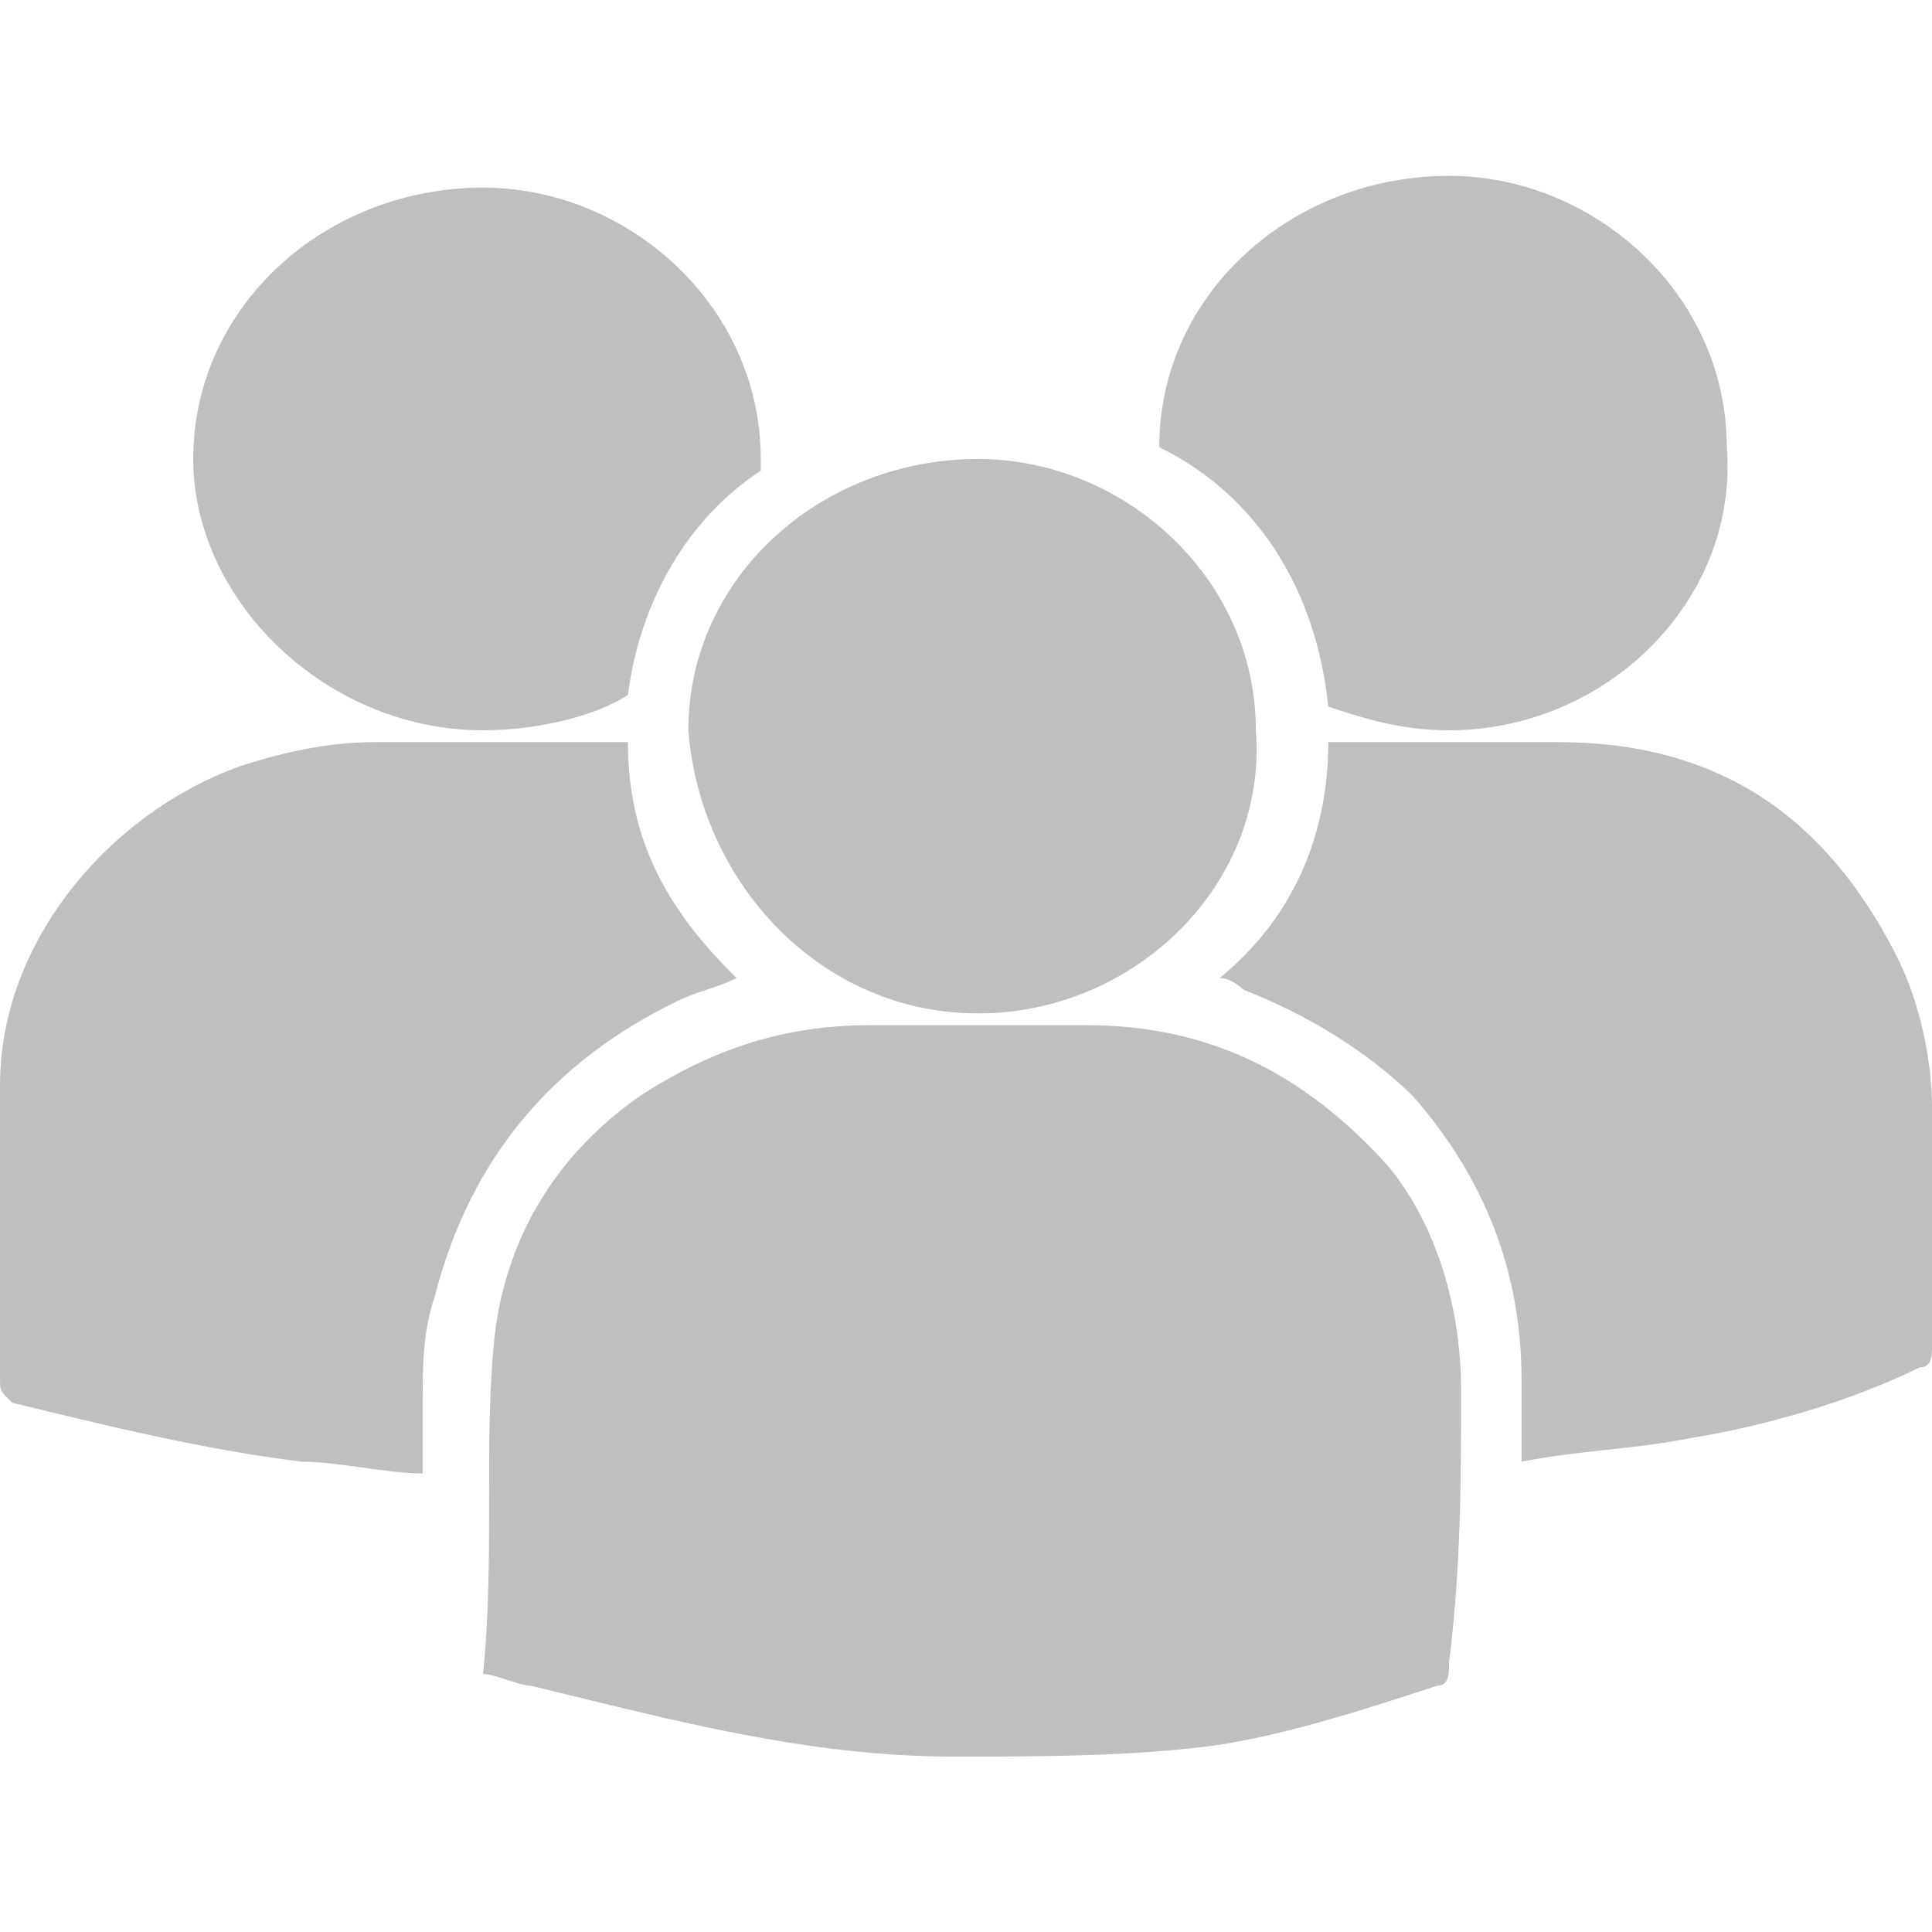<svg t="1628685965568" class="icon" viewBox="0 0 1024 1024" version="1.1" xmlns="http://www.w3.org/2000/svg" p-id="7911" width="200" height="200"><path d="M576.03 543.38h-115.2c-44.8 0-83.21 12.5-121.61 37.51-44.8 31.26-70.4 75.03-76.8 125.05-6.4 56.27 0 118.79-6.4 181.32 6.4 0 19.2 6.25 25.6 6.25 76.8 18.76 147.2 37.52 224 37.52 44.8 0 96 0 140.8-6.25 38.4-6.25 76.8-18.75 115.2-31.26 6.4 0 6.4-6.25 6.4-12.5 6.4-50.02 6.4-100.04 6.4-143.81 0-43.76-12.8-87.53-38.4-118.8-44.79-50.02-95.99-75.03-159.99-75.03z m-217.61-12.51c12.8-6.25 19.2-6.25 32-12.5-38.4-37.51-57.6-75.03-57.6-125.04h-134.4c-25.6 0-51.2 6.25-70.4 12.5-70.4 25.01-128 93.79-128 168.81v156.31c0 6.25 0 6.25 6.4 12.51 51.2 12.5 102.4 25.01 153.6 31.26 19.2 0 44.8 6.25 64 6.25v-37.51c0-18.76 0-37.52 6.4-56.27 19.2-75.03 64-125.06 128-156.32z m646.41-25c-38.4-75.03-96-112.54-179.2-112.54H704.02c0 50.02-19.2 93.78-57.6 125.04 6.4 0 12.8 6.26 12.8 6.26 32 12.5 64 31.26 89.6 56.27 38.4 43.77 57.6 93.78 57.6 150.06v43.77c32-6.25 57.6-6.25 89.6-12.5 38.4-6.26 83.2-18.76 121.6-37.52 6.4 0 6.4-6.25 6.4-12.51V587.15c0-25.02-6.39-56.28-19.19-81.28z m-486.41 31.26c83.21 0 153.61-68.78 147.21-150.05 0-81.29-70.4-143.81-147.21-143.81-83.2 0-153.6 62.52-153.6 143.81 6.4 81.27 70.4 150.05 153.6 150.05z m185.6-162.57c19.2 6.26 38.41 12.51 64 12.51 83.21 0 153.61-68.78 147.21-150.06 0-81.29-70.4-143.81-147.21-143.81-83.2 0-153.6 62.52-153.6 143.81 51.21 25.01 83.21 75.03 89.6 137.55z m-448 12.51c25.6 0 57.6-6.26 76.8-18.76 6.4-50.02 32-93.79 70.4-118.8v-6.26c0-81.28-70.4-143.8-147.2-143.8-83.21 0-153.6 62.52-153.6 143.8 0 75.04 70.4 143.82 153.6 143.82z" fill="#bfbfbf" p-id="7912"></path></svg>
